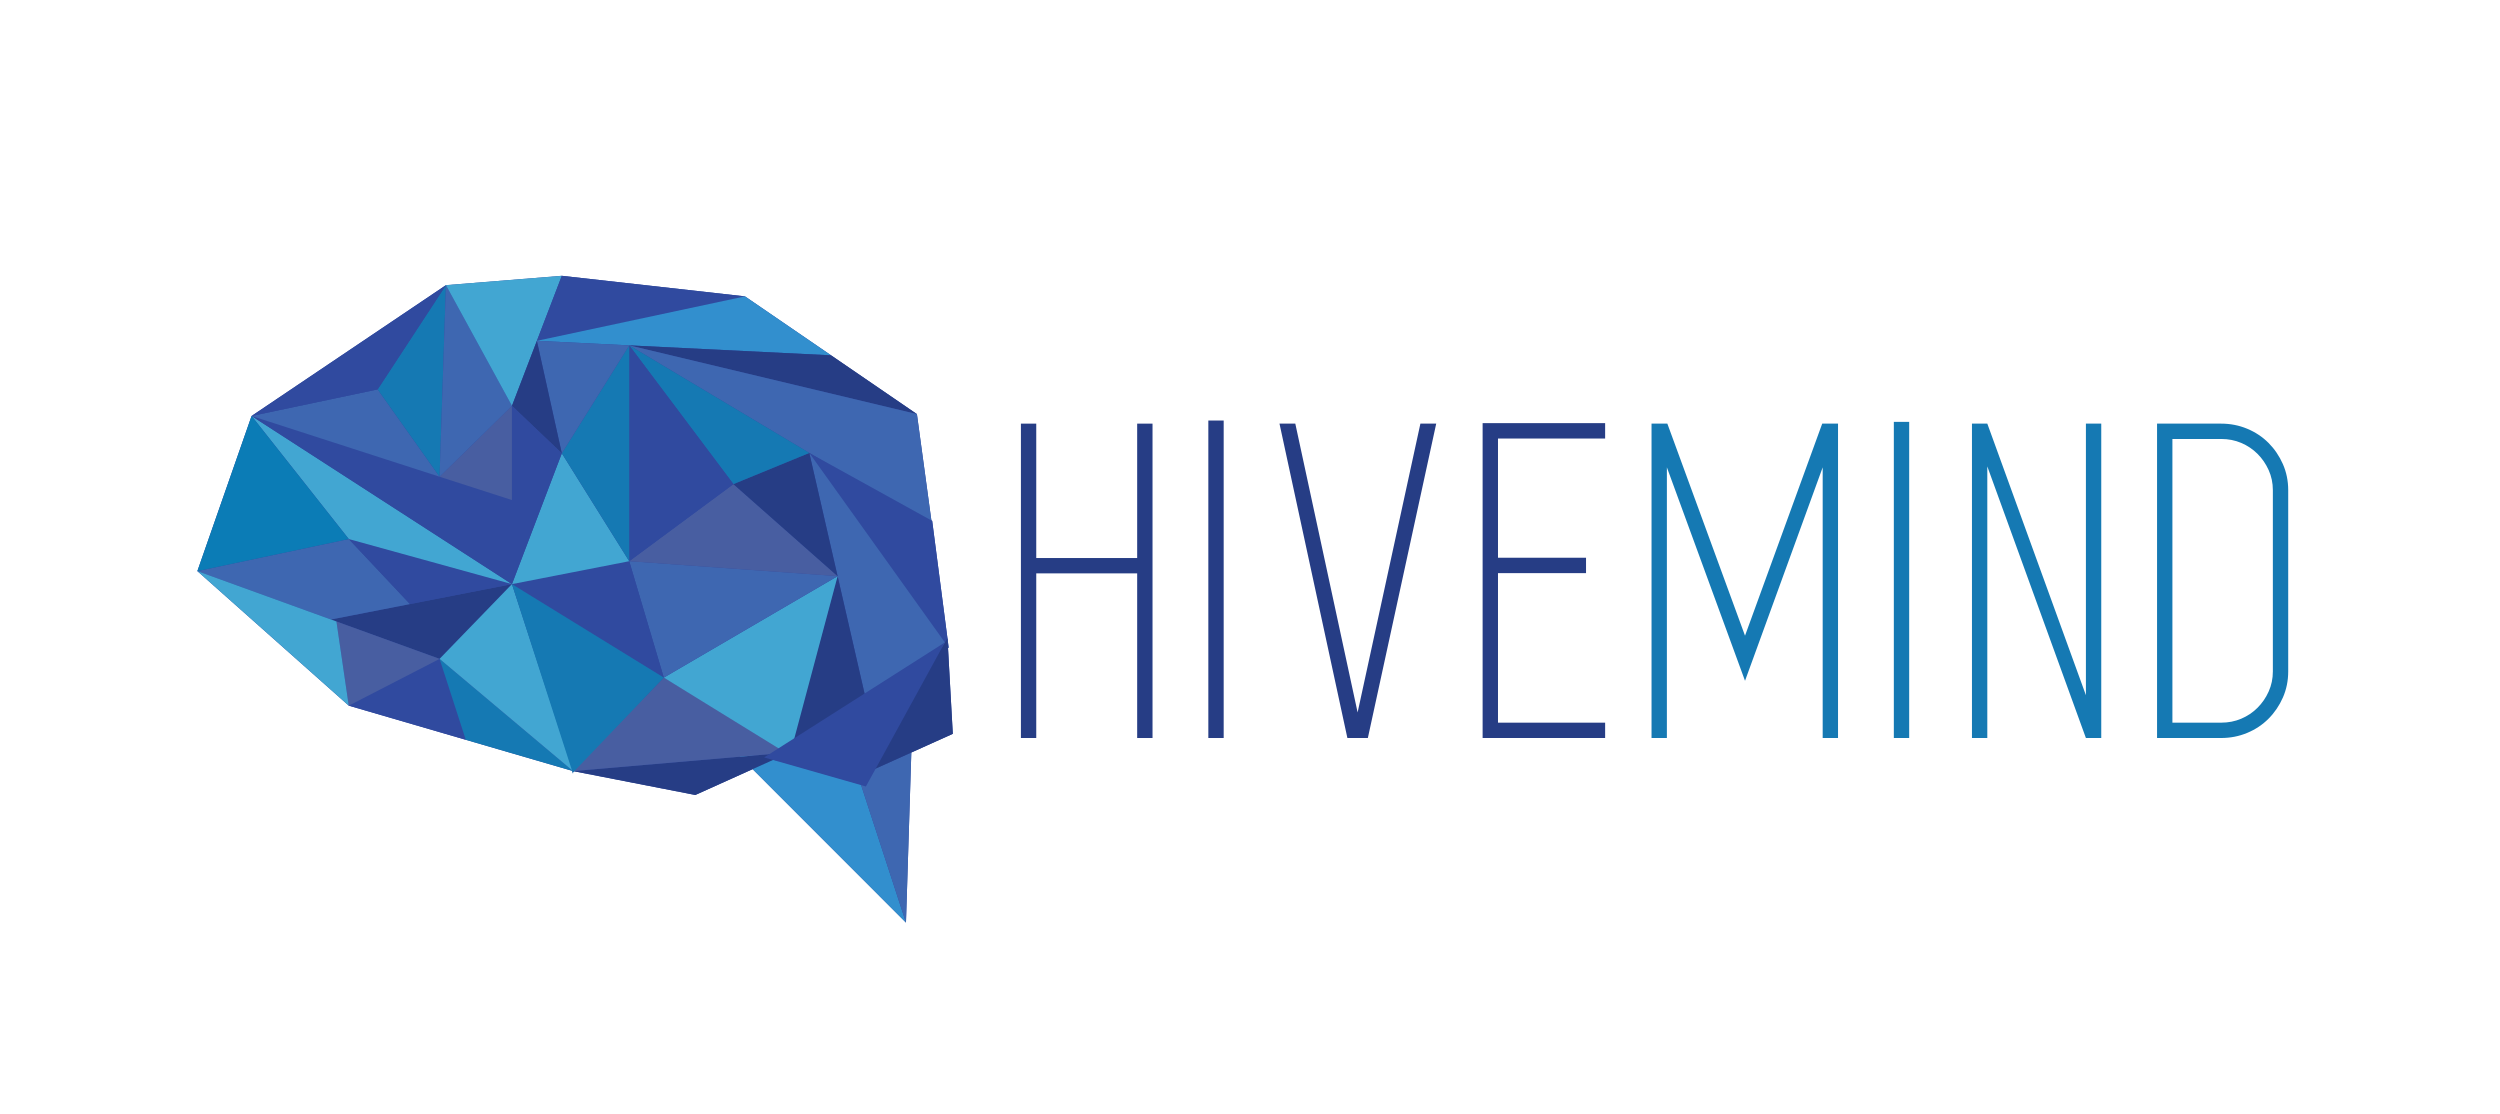<?xml version="1.0" encoding="utf-8"?>
<!-- Generator: Adobe Illustrator 16.0.0, SVG Export Plug-In . SVG Version: 6.00 Build 0)  -->
<!DOCTYPE svg PUBLIC "-//W3C//DTD SVG 1.1//EN" "http://www.w3.org/Graphics/SVG/1.1/DTD/svg11.dtd">
<svg version="1.1" id="Layer_1" xmlns="http://www.w3.org/2000/svg" xmlns:xlink="http://www.w3.org/1999/xlink" x="0px" y="0px"
	 width="845px" height="376.507px" viewBox="0 0 845 376.507" enable-background="new 0 0 845 376.507" xml:space="preserve">
<path fill="#304A9F" d="M66.709,193.032l51.169,45.482l39.557,11.539l35.935,10.481l0.313,0.971l0.002-0.417l0.373-0.39
	l40.954,8.004l19.375-8.729l51.833,51.863l1.76-55.976l0.047-1.51l14.022-6.319l-1.616-28.958l0.226-0.141l-0.409-3.146
	l-0.001-0.015l-0.001,0.001l-5.168-39.716l-0.271-0.15l-4.889-35.94l-29.02-19.87l-29.099-19.925l-61.908-6.952l-39.167,3.16
	l-65.697,44.22L66.709,193.032 M111.852,209.392"/>
<g>
	<path fill="#263D85" d="M389.553,143.186v45.428v5.187v55.646h-5.187V193.8h-34.112v55.646h-5.186V143.186h5.186v45.428h34.112
		v-45.428H389.553z"/>
	<path fill="#263D85" d="M408.417,249.446V142.138h5.186v107.309H408.417z"/>
	<path fill="#263D85" d="M485.441,143.186l-23.107,106.261h-6.917l-22.95-106.261h5.344l21.063,97.616l21.222-97.616H485.441z"/>
	<path fill="#263D85" d="M501.127,143.019h41.408v5.197h-41.099 M506.322,249.446h-5.195V143.019h5.195 M503.737,244.251h38.798
		v5.195h-41.099 M506.322,148.216v40.303h29.757v5.197h-29.757v50.535"/>
	<path fill="#1579B3" d="M621.254,143.186v106.261h-5.188v-91.484l-26.25,72.149l-26.41-72.149v91.484h-5.187V143.186h5.344
		l26.252,71.68l26.095-71.68H621.254z"/>
	<path fill="#1579B3" d="M640.116,249.446V142.585h5.187v106.861H640.116z"/>
	<path fill="#1579B3" d="M710.224,143.186v106.261h-5.187l-33.327-91.8v91.8h-5.187V143.186h5.187l33.327,91.798v-91.798H710.224z"
		/>
	<path fill="#1579B3" d="M750.712,143.186c3.128,0,6.079,0.574,8.845,1.729c2.766,1.153,5.167,2.75,7.204,4.793
		c2.033,2.044,3.651,4.431,4.853,7.154c1.198,2.726,1.801,5.657,1.801,8.803v61.305c0,3.143-0.603,6.078-1.801,8.802
		c-1.201,2.727-2.819,5.107-4.853,7.151c-2.037,2.044-4.438,3.646-7.204,4.794c-2.766,1.156-5.717,1.73-8.845,1.73h-16.44h-1.257
		h-3.93V143.186h3.93h1.257H750.712z M768.226,165.664c0-2.41-0.472-4.663-1.414-6.759c-0.943-2.097-2.2-3.931-3.772-5.505
		c-1.572-1.57-3.408-2.801-5.502-3.693c-2.097-0.888-4.349-1.335-6.759-1.335h-16.507v95.888h16.507c2.41,0,4.662-0.445,6.759-1.338
		c2.094-0.888,3.93-2.12,5.502-3.692s2.829-3.403,3.772-5.502c0.942-2.095,1.414-4.347,1.414-6.759V165.664z"/>
</g>
<g>
	<polygon fill="#304A9F" points="117.878,238.515 148.58,222.703 157.435,250.054 	"/>
	<polygon fill="#263D85" points="111.852,209.392 173.04,197.436 148.58,222.703 	"/>
	<polygon fill="#3E67B1" points="66.709,193.032 117.878,182.194 138.562,204.172 111.852,209.392 	"/>
	<polygon fill="#304A9F" points="138.562,204.172 117.878,182.194 173.04,197.436 	"/>
	<polygon fill="#42A6D2" points="117.878,182.194 85.029,140.601 173.04,197.436 	"/>
	<polygon fill="#0B7CB6" points="85.029,140.601 66.709,193.032 117.878,182.194 	"/>
	<polygon fill="#304A9F" points="85.029,140.601 173.04,169.019 173.04,197.436 	"/>
	<polygon fill="#3E67B1" points="127.641,131.62 148.58,161.133 85.029,140.601 	"/>
	<polygon fill="#1579B3" points="150.727,96.381 148.58,161.133 127.641,131.62 	"/>
	<polygon fill="#304A9F" points="150.727,96.381 127.641,131.62 85.029,140.601 	"/>
	<polygon fill="#485EA1" points="148.58,161.133 173.04,137.173 173.04,169.019 	"/>
	<polygon fill="#3E67B1" points="148.58,161.133 173.04,137.173 150.727,96.381 	"/>
	<polygon fill="#42A6D2" points="173.04,137.173 189.893,93.221 189.893,93.221 150.727,96.381 	"/>
	<polygon fill="#304A9F" points="251.801,100.173 181.465,115.198 189.893,93.221 	"/>
	<polygon fill="#328FCE" points="181.465,115.198 280.899,120.098 251.801,100.173 	"/>
	<polygon fill="#1579B3" points="148.58,222.703 193.683,260.626 157.435,250.054 	"/>
	<polygon fill="#42A6D2" points="173.04,197.436 193.683,260.626 148.58,222.703 	"/>
	<polygon fill="#263D85" points="212.68,116.735 309.919,139.968 280.899,120.098 	"/>
	<polygon fill="#3E67B1" points="315.079,177.905 309.919,139.968 212.68,116.735 	"/>
	<polygon fill="#304A9F" points="273.549,153.096 320.658,218.934 315.079,176.059 	"/>
	<polygon fill="#3E67B1" points="292.671,236.378 273.549,153.096 320.658,218.934 	"/>
	<polygon fill="#263D85" points="266.961,254.309 283.11,194.738 292.671,236.378 	"/>
	<polygon fill="#328FCE" points="306.22,311.837 290.097,262.429 248.768,254.352 	"/>
	<polygon fill="#3E67B1" points="308.026,254.352 290.097,262.429 306.22,311.837 	"/>
	<polygon fill="#263D85" points="193.683,260.626 266.961,254.309 235.011,268.703 	"/>
	<polyline fill="#485EA1" points="266.961,254.309 224.371,229.032 193.683,260.626 	"/>
	<polygon fill="#42A6D2" points="283.11,194.738 224.371,229.032 266.961,255.286 	"/>
	<polygon fill="#3E67B1" points="212.68,189.688 224.371,229.032 283.11,194.738 	"/>
	<polygon fill="#304A9F" points="173.04,197.436 224.371,229.032 212.68,189.688 	"/>
	<polyline fill="#1579B3" points="193.685,261.089 193.683,261.506 173.04,197.436 224.371,229.032 	"/>
	<polygon fill="#485EA1" points="113.715,210.069 117.878,238.515 148.58,222.703 	"/>
	<polygon fill="#42A6D2" points="66.709,193.032 117.878,238.515 113.715,210.069 	"/>
	<polygon fill="#485EA1" points="247.895,163.633 212.68,189.688 283.11,194.738 	"/>
	<polygon fill="#263D85" points="273.549,153.096 247.895,163.633 283.11,194.738 	"/>
	<polygon fill="#1579B3" points="212.68,116.735 273.549,153.096 247.895,163.633 	"/>
	<polygon fill="#304A9F" points="212.68,116.735 212.68,189.688 247.895,163.633 	"/>
	<polygon fill="#42A6D2" points="173.04,197.436 189.893,153.212 212.68,189.688 	"/>
	<polygon fill="#1579B3" points="212.68,116.735 212.68,189.688 189.893,153.212 	"/>
	<polygon fill="#3E67B1" points="181.465,115.198 189.893,153.212 212.68,116.735 	"/>
	<polygon fill="#263D85" points="173.04,137.173 189.893,153.212 181.465,115.198 	"/>
	<polygon fill="#304A9F" points="173.04,137.173 189.893,153.212 173.04,197.436 	"/>
	<polygon fill="#263D85" points="290.097,262.429 320.248,215.773 322.048,248.032 	"/>
	<polygon fill="#304A9F" points="258.277,256.015 319.369,217.133 292.671,265.837 	"/>
</g>
</svg>
